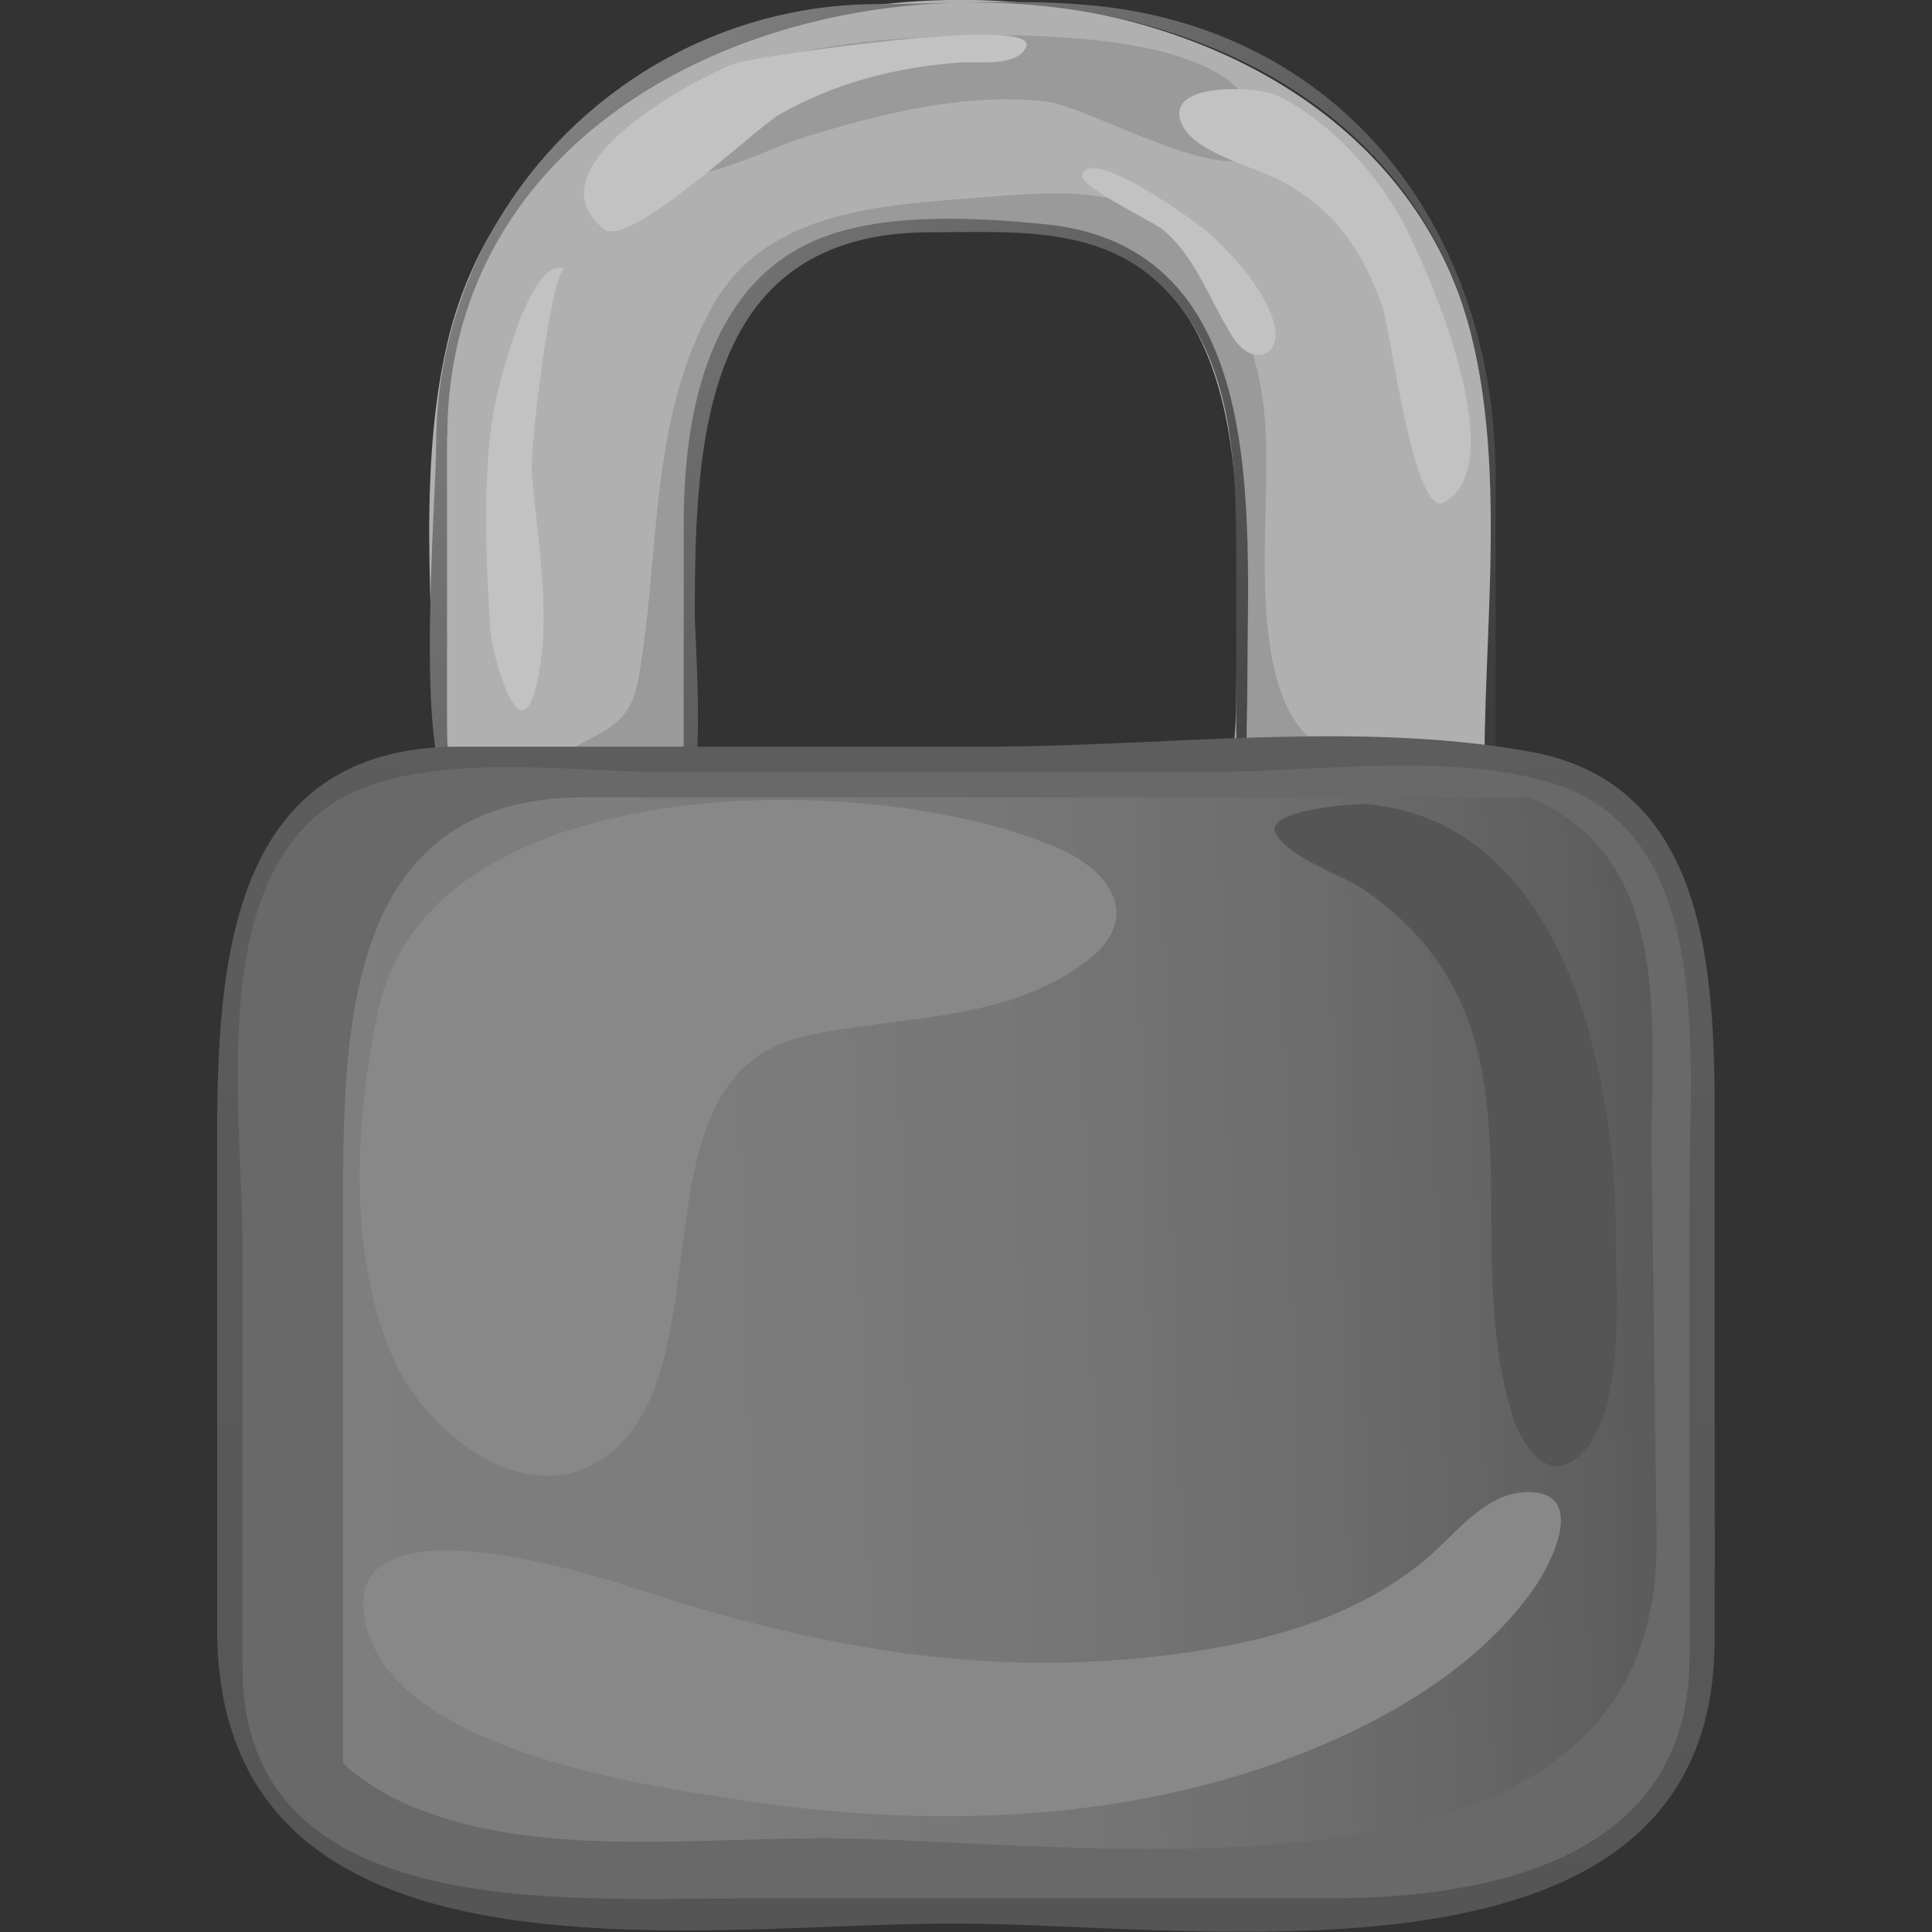 <?xml version="1.0" encoding="UTF-8" standalone="no"?>
<!-- Generator: Adobe Illustrator 12.0.0, SVG Export Plug-In . SVG Version: 6.00 Build 51448)  -->

<svg
   xmlns:dc="http://purl.org/dc/elements/1.1/"
   xmlns:cc="http://creativecommons.org/ns#"
   xmlns:rdf="http://www.w3.org/1999/02/22-rdf-syntax-ns#"
   xmlns:svg="http://www.w3.org/2000/svg"
   xmlns="http://www.w3.org/2000/svg"
   xmlns:xlink="http://www.w3.org/1999/xlink"
   xmlns:sodipodi="http://sodipodi.sourceforge.net/DTD/sodipodi-0.dtd"
   xmlns:inkscape="http://www.inkscape.org/namespaces/inkscape"
   height="5"
   id="Layer_1"
   inkscape:version="0.48.3.1 r9886"
   sodipodi:docname="rel_signed_nokey.svg"
   sodipodi:version="0.32"
   space="preserve"
   style="overflow:visible"
   version="1.1"
   viewBox="0 0 5 5"
   width="5"
   inkscape:output_extension="org.inkscape.output.svg.inkscape">
  <rect x="0" y="0" width="5" height="5" fill="#333333" stroke="none"/>
  <defs
     id="defs61">
    <linearGradient
       y2="461.666"
       y1="461.666"
       x2="-256.155"
       x1="-258.106"
       id="XMLID_4_"
       gradientUnits="userSpaceOnUse"
       gradientTransform="matrix(76.2,76.201,76.201,-76.2,-15540.281,54801.852)">
      <stop
         style="stop-color:#FFFFFF"
         offset="0"
         id="stop12" />
      <stop
         style="stop-color:#000000"
         offset="1"
         id="stop14" />
    </linearGradient>
    <linearGradient
       y2="94.122"
       y1="96.979"
       x2="103.56"
       x1="7.392"
       id="XMLID_5_"
       gradientUnits="userSpaceOnUse">
      <stop
         style="stop-color:#9e9e9e;stop-opacity:1;"
         offset="0"
         id="stop29" />
      <stop
         style="stop-color:#9b9b9b;stop-opacity:1;"
         offset="0.302"
         id="stop31" />
      <stop
         style="stop-color:#939393;stop-opacity:1;"
         offset="0.535"
         id="stop33" />
      <stop
         style="stop-color:#858585;stop-opacity:1;"
         offset="0.745"
         id="stop35" />
      <stop
         style="stop-color:#727272;stop-opacity:1;"
         offset="0.94"
         id="stop37" />
      <stop
         style="stop-color:#6a6a6a;stop-opacity:1;"
         offset="1"
         id="stop39" />
    </linearGradient>
    <linearGradient
       y2="461.623"
       y1="461.623"
       x2="-252.832"
       x1="-254.836"
       id="XMLID_6_"
       gradientUnits="userSpaceOnUse"
       gradientTransform="matrix(0,126.682,126.682,0,-58425.73,32328.262)">
      <stop
         style="stop-color:#707070;stop-opacity:1;"
         offset="0"
         id="stop54" />
      <stop
         style="stop-color:#505050;stop-opacity:1;"
         offset="1"
         id="stop56" />
    </linearGradient>
    <linearGradient
       inkscape:collect="always"
       xlink:href="#XMLID_6_"
       id="linearGradient3025"
       gradientUnits="userSpaceOnUse"
       gradientTransform="matrix(0,7.318,7.318,0,-3373.944,1867.375)"
       x1="-254.836"
       y1="461.623"
       x2="-252.832"
       y2="461.623" />
    <linearGradient
       inkscape:collect="always"
       xlink:href="#XMLID_5_"
       id="linearGradient3033"
       gradientUnits="userSpaceOnUse"
       x1="7.392"
       y1="96.979"
       x2="103.56"
       y2="94.122"
       gradientTransform="matrix(0.058,0,0,0.058,0.899,-4.3713685e-4)" />
    <linearGradient
       inkscape:collect="always"
       xlink:href="#XMLID_4_"
       id="linearGradient3041"
       gradientUnits="userSpaceOnUse"
       gradientTransform="matrix(4.402,4.402,4.402,-4.402,-896.754,3165.516)"
       x1="-258.106"
       y1="461.666"
       x2="-256.155"
       y2="461.666" />
  </defs>
  <sodipodi:namedview
     bordercolor="#666666"
     borderopacity="1.0"
     id="base"
     inkscape:current-layer="Layer_1"
     inkscape:cx="0.92492492"
     inkscape:cy="4"
     inkscape:pageopacity="0.0"
     inkscape:pageshadow="2"
     inkscape:window-height="677"
     inkscape:window-width="832"
     inkscape:window-x="22"
     inkscape:window-y="29"
     inkscape:zoom="41.625"
     pagecolor="#ffffff"
     showgrid="false"
     inkscape:window-maximized="0" />
  <g
     id="g3814"
     style="opacity:0.7"
     transform="matrix(0.625,0,0,0.625,5.4525686e-7,-1.5177739e-4)">
    <path
       d="m 4.062,3.534 c 0,-0.061 -0.083,-0.059 -0.124,-0.046 -0.006,0.07 0.072,0.055 -9.242e-4,0.16 0.064,-0.017 0.105,-0.055 0.125,-0.114"
       id="path5"
       style="fill:#ffe600"
       inkscape:connector-curvature="0" />
    <path
       d="m 2.832,2.166 c 0,-0.419 0.088,-0.942 0.513,-1.138 C 3.626,0.899 4.097,0.91 4.399,0.969 5.256,1.139 5.119,2.241 5.119,2.897 c 0,0.295 -0.083,0.37 0.215,0.37 0.07,0 0.814,0.008 0.814,-0.008 0,-0.587 0.088,-1.252 -0.044,-1.829 -0.435,-1.907 -3.819,-1.907 -4.254,0 -0.132,0.577 -0.044,1.242 -0.044,1.829 0,0.017 0.671,0.008 0.732,0.008 0.358,0 0.293,-0.012 0.293,-0.37 0,-0.244 0,-0.487 0,-0.731"
       id="path7"
       style="fill:#e5e5e5"
       inkscape:connector-curvature="0" />
    <path
       d="M 5.041,1.151 C 4.789,0.78 4.516,0.781 4.099,0.815 3.688,0.848 3.186,0.857 2.955,1.26 2.779,1.569 2.738,1.916 2.707,2.261 2.691,2.446 2.675,2.632 2.643,2.815 2.602,3.046 2.444,3.025 2.299,3.151 c 0.188,0.001 0.377,0.003 0.565,0.004 0,-0.434 -0.027,-0.877 0.005,-1.311 C 2.927,1.042 3.638,0.85 4.328,0.949 5.121,1.064 5.134,1.792 5.134,2.43 c 0,0.239 0,0.477 0,0.715 0,0.038 0.474,0.263 0.474,-0.024 C 5.244,3.126 5.236,2.549 5.237,2.303 5.239,1.862 5.296,1.557 5.041,1.151"
       id="path9"
       style="fill:#c6c6c6"
       inkscape:connector-curvature="0" />
    <path
       d="m 3.638,0.017 c -1.005,0 -1.832,0.82 -1.832,1.824 0,0.229 -0.099,1.439 0.088,1.439 0.314,0 0.628,0 0.942,0 0.09,0 0.041,-0.643 0.041,-0.744 0,-0.736 0.045,-1.574 0.977,-1.574 0.342,0 0.71,-0.032 0.97,0.236 0.281,0.29 0.295,0.722 0.295,1.102 0,0.314 0,0.627 0,0.941 0,0.084 0.667,0.038 0.767,0.038 0.292,0 0.307,0.057 0.307,-0.229 0,-0.358 0,-0.716 0,-1.074 0,-0.911 -0.512,-1.723 -1.448,-1.92 C 4.388,-0.019 4.001,0.017 3.638,0.017 M 1.852,1.812 c 0,-2.048 3.328,-2.426 4.129,-0.739 0.289,0.61 0.166,1.427 0.166,2.083 0,0.175 -0.483,0.084 -0.63,0.084 -0.412,0 -0.352,-0.005 -0.352,-0.414 0,-0.694 0.099,-1.81 -0.845,-1.898 C 4.025,0.899 3.631,0.878 3.359,1.003 2.921,1.204 2.831,1.738 2.831,2.17 c 0,0.301 0,0.602 0,0.903 0,0.298 -0.371,0.167 -0.629,0.167 -0.337,0 -0.351,0.057 -0.351,-0.277 0,-0.36 0,-0.72 0,-1.08 5.78e-5,-0.023 5.78e-5,-0.047 5.78e-5,-0.071"
       id="path16"
       style="fill:url(#linearGradient3041)"
       inkscape:connector-curvature="0" />
    <path
       d="M 5.194,0.479 C 5.324,0.923 4.54,0.445 4.332,0.421 4.001,0.382 3.65,0.47 3.336,0.567 3.175,0.616 2.919,0.76 2.745,0.723 2.625,0.697 2.725,0.514 2.774,0.467 2.964,0.285 3.269,0.214 3.521,0.181 3.813,0.142 5.069,0.054 5.194,0.479"
       id="path18"
       style="fill:#c6c6c6"
       inkscape:connector-curvature="0" />
    <path
       d="M 2.042,1.712 C 1.996,2.005 2.013,2.323 2.031,2.618 2.036,2.692 2.147,3.133 2.22,2.842 2.289,2.564 2.224,2.235 2.202,1.953 2.194,1.853 2.286,1.089 2.342,1.115 2.19,1.043 2.053,1.643 2.042,1.712"
       id="path20"
       style="fill:#ffffff"
       inkscape:connector-curvature="0" />
    <path
       d="M 5.008,0.966 C 5.109,1.062 5.225,1.186 5.27,1.321 5.323,1.475 5.188,1.526 5.106,1.398 5.011,1.25 4.951,1.06 4.811,0.948 4.776,0.92 4.473,0.773 4.481,0.729 c 0.025,-0.139 0.498,0.21 0.527,0.237"
       id="path22"
       style="fill:#ffffff"
       inkscape:connector-curvature="0" />
    <path
       d="m 4.249,0.195 c -0.039,0.084 -0.201,0.059 -0.271,0.064 C 3.715,0.277 3.455,0.343 3.225,0.476 3.13,0.531 2.605,1.031 2.501,0.949 2.174,0.689 2.908,0.31 3.046,0.262 3.125,0.235 4.312,0.059 4.249,0.195"
       id="path24"
       style="fill:#ffffff"
       inkscape:connector-curvature="0" />
    <path
       d="M 5.788,0.882 C 5.895,1.067 6.276,1.922 5.979,2.081 5.853,2.148 5.757,1.358 5.723,1.265 5.64,1.038 5.533,0.878 5.32,0.757 5.214,0.696 4.953,0.638 4.896,0.519 4.806,0.333 5.213,0.359 5.287,0.395 c 0.204,0.099 0.388,0.293 0.501,0.488"
       id="path26"
       style="fill:#ffffff"
       inkscape:connector-curvature="0" />
    <path
       d="m 7.047,6.905 c 0,0.899 -0.971,1.008 -1.665,1.008 -0.692,0 -1.383,0 -2.075,0 -0.585,0 -1.284,0.082 -1.825,-0.173 C 0.823,7.43 0.951,6.681 0.951,6.079 c 0,-0.604 -0.024,-1.213 0.005,-1.817 0.038,-0.779 0.4,-1.118 1.156,-1.118 1.28,0 2.561,0 3.841,0 0.96,0 1.094,0.698 1.094,1.523 0,0.746 0,1.492 0,2.237"
       id="path41"
       style="fill:url(#linearGradient3033)"
       inkscape:connector-curvature="0" />
    <path
       d="m 6.342,6.179 c 0.23,0.011 0.075,0.309 0.006,0.404 C 6.097,6.935 5.676,7.161 5.278,7.303 4.575,7.552 3.799,7.565 3.067,7.454 2.66,7.392 1.677,7.251 1.524,6.759 1.345,6.181 2.407,6.505 2.593,6.566 3.322,6.805 4,6.945 4.772,6.861 5.17,6.818 5.582,6.722 5.898,6.462 6.028,6.355 6.154,6.169 6.342,6.179"
       id="path43"
       style="fill:#adadad;fill-opacity:1"
       inkscape:connector-curvature="0" />
    <path
       d="m 6.69,5.119 c 0,0.224 0.051,0.757 -0.167,0.923 C 6.398,6.139 6.297,5.97 6.265,5.869 6.022,5.096 6.449,4.253 5.66,3.692 5.563,3.623 5.347,3.559 5.284,3.455 5.222,3.352 5.621,3.326 5.662,3.33 c 0.825,0.077 1.029,1.132 1.029,1.79"
       id="path45"
       style="fill:#646464;fill-opacity:1"
       inkscape:connector-curvature="0" />
    <path
       d="M 1.565,4.189 C 1.47,4.644 1.44,5.172 1.621,5.61 1.751,5.923 2.191,6.288 2.528,6.016 3.008,5.63 2.607,4.455 3.328,4.292 3.722,4.202 4.168,4.238 4.506,3.975 4.722,3.807 4.61,3.618 4.398,3.52 3.671,3.186 1.779,3.156 1.565,4.189"
       id="path47"
       style="fill:#adadad;fill-opacity:1"
       inkscape:connector-curvature="0" />
    <path
       d="m 1.421,7.336 c 0,-0.729 0,-1.459 0,-2.188 0,-0.775 -0.049,-1.846 0.994,-1.846 1.415,0 2.831,0 4.246,0 C 6.391,3.108 6.035,3.144 5.72,3.144 c -0.45,0 -0.899,0 -1.349,0 -0.815,0 -1.63,0 -2.445,0 -1.114,0 -0.974,1.215 -0.974,2.012 0,0.739 -0.291,2.207 0.543,2.589 C 1.442,7.616 1.421,7.475 1.421,7.336"
       id="path49"
       style="fill:#808080;fill-opacity:1"
       inkscape:connector-curvature="0" />
    <path
       d="m 6.084,3.144 c -1.189,0 -2.377,0 -3.566,0 -0.479,0 -1.132,-0.098 -1.402,0.399 -0.28,0.514 -0.165,1.31 -0.165,1.881 0,0.545 -0.132,1.289 0.053,1.817 0.247,0.704 1.16,0.672 1.775,0.672 0.719,0 1.439,0 2.158,0 0.599,0 1.362,0.09 1.836,-0.341 0.507,-0.461 0.273,-1.726 0.273,-2.328 0,-0.792 0.164,-2.099 -0.963,-2.099 m 0.776,3.252 c 0,1.618 -2.393,1.215 -3.455,1.215 -0.548,0 -1.219,0.084 -1.729,-0.145 C 0.972,7.15 1.081,6.317 1.081,5.678 c 0,-0.586 -0.105,-1.327 0.076,-1.896 0.211,-0.665 0.924,-0.591 1.484,-0.591 0.738,0 1.477,0 2.215,0 0.51,0 1.254,-0.107 1.672,0.226 0.391,0.312 0.305,0.924 0.311,1.372 0.007,0.535 0.014,1.071 0.021,1.607"
       id="path51"
       style="fill:#808080;fill-opacity:1"
       inkscape:connector-curvature="0" />
    <path
       d="m 1.9,3.092 c -0.948,0 -1.001,0.894 -1.001,1.629 0,0.674 0,1.349 0,2.023 0,1.546 1.98,1.221 3.053,1.221 1.035,0 3.148,0.348 3.148,-1.174 0,-0.67 0,-1.34 0,-2.01 0,-0.63 0.03,-1.521 -0.758,-1.667 -0.715,-0.132 -1.532,-0.022 -2.254,-0.022 -0.729,0 -1.458,0 -2.187,0 M 1.004,6.905 c 0,-0.583 0,-1.165 0,-1.748 0,-0.543 -0.141,-1.429 0.332,-1.8 0.336,-0.264 1.005,-0.16 1.405,-0.16 0.753,0 1.506,0 2.259,0 0.436,0 0.988,-0.083 1.415,0.042 0.684,0.202 0.581,1.113 0.581,1.679 0,0.648 0,1.296 0,1.945 0,0.834 -0.819,0.998 -1.499,0.998 -0.812,0 -1.623,0 -2.435,0 C 2.318,7.861 1.004,7.958 1.004,6.905"
       id="path58"
       style="fill:url(#linearGradient3025)"
       inkscape:connector-curvature="0" />
  </g>
</svg>
